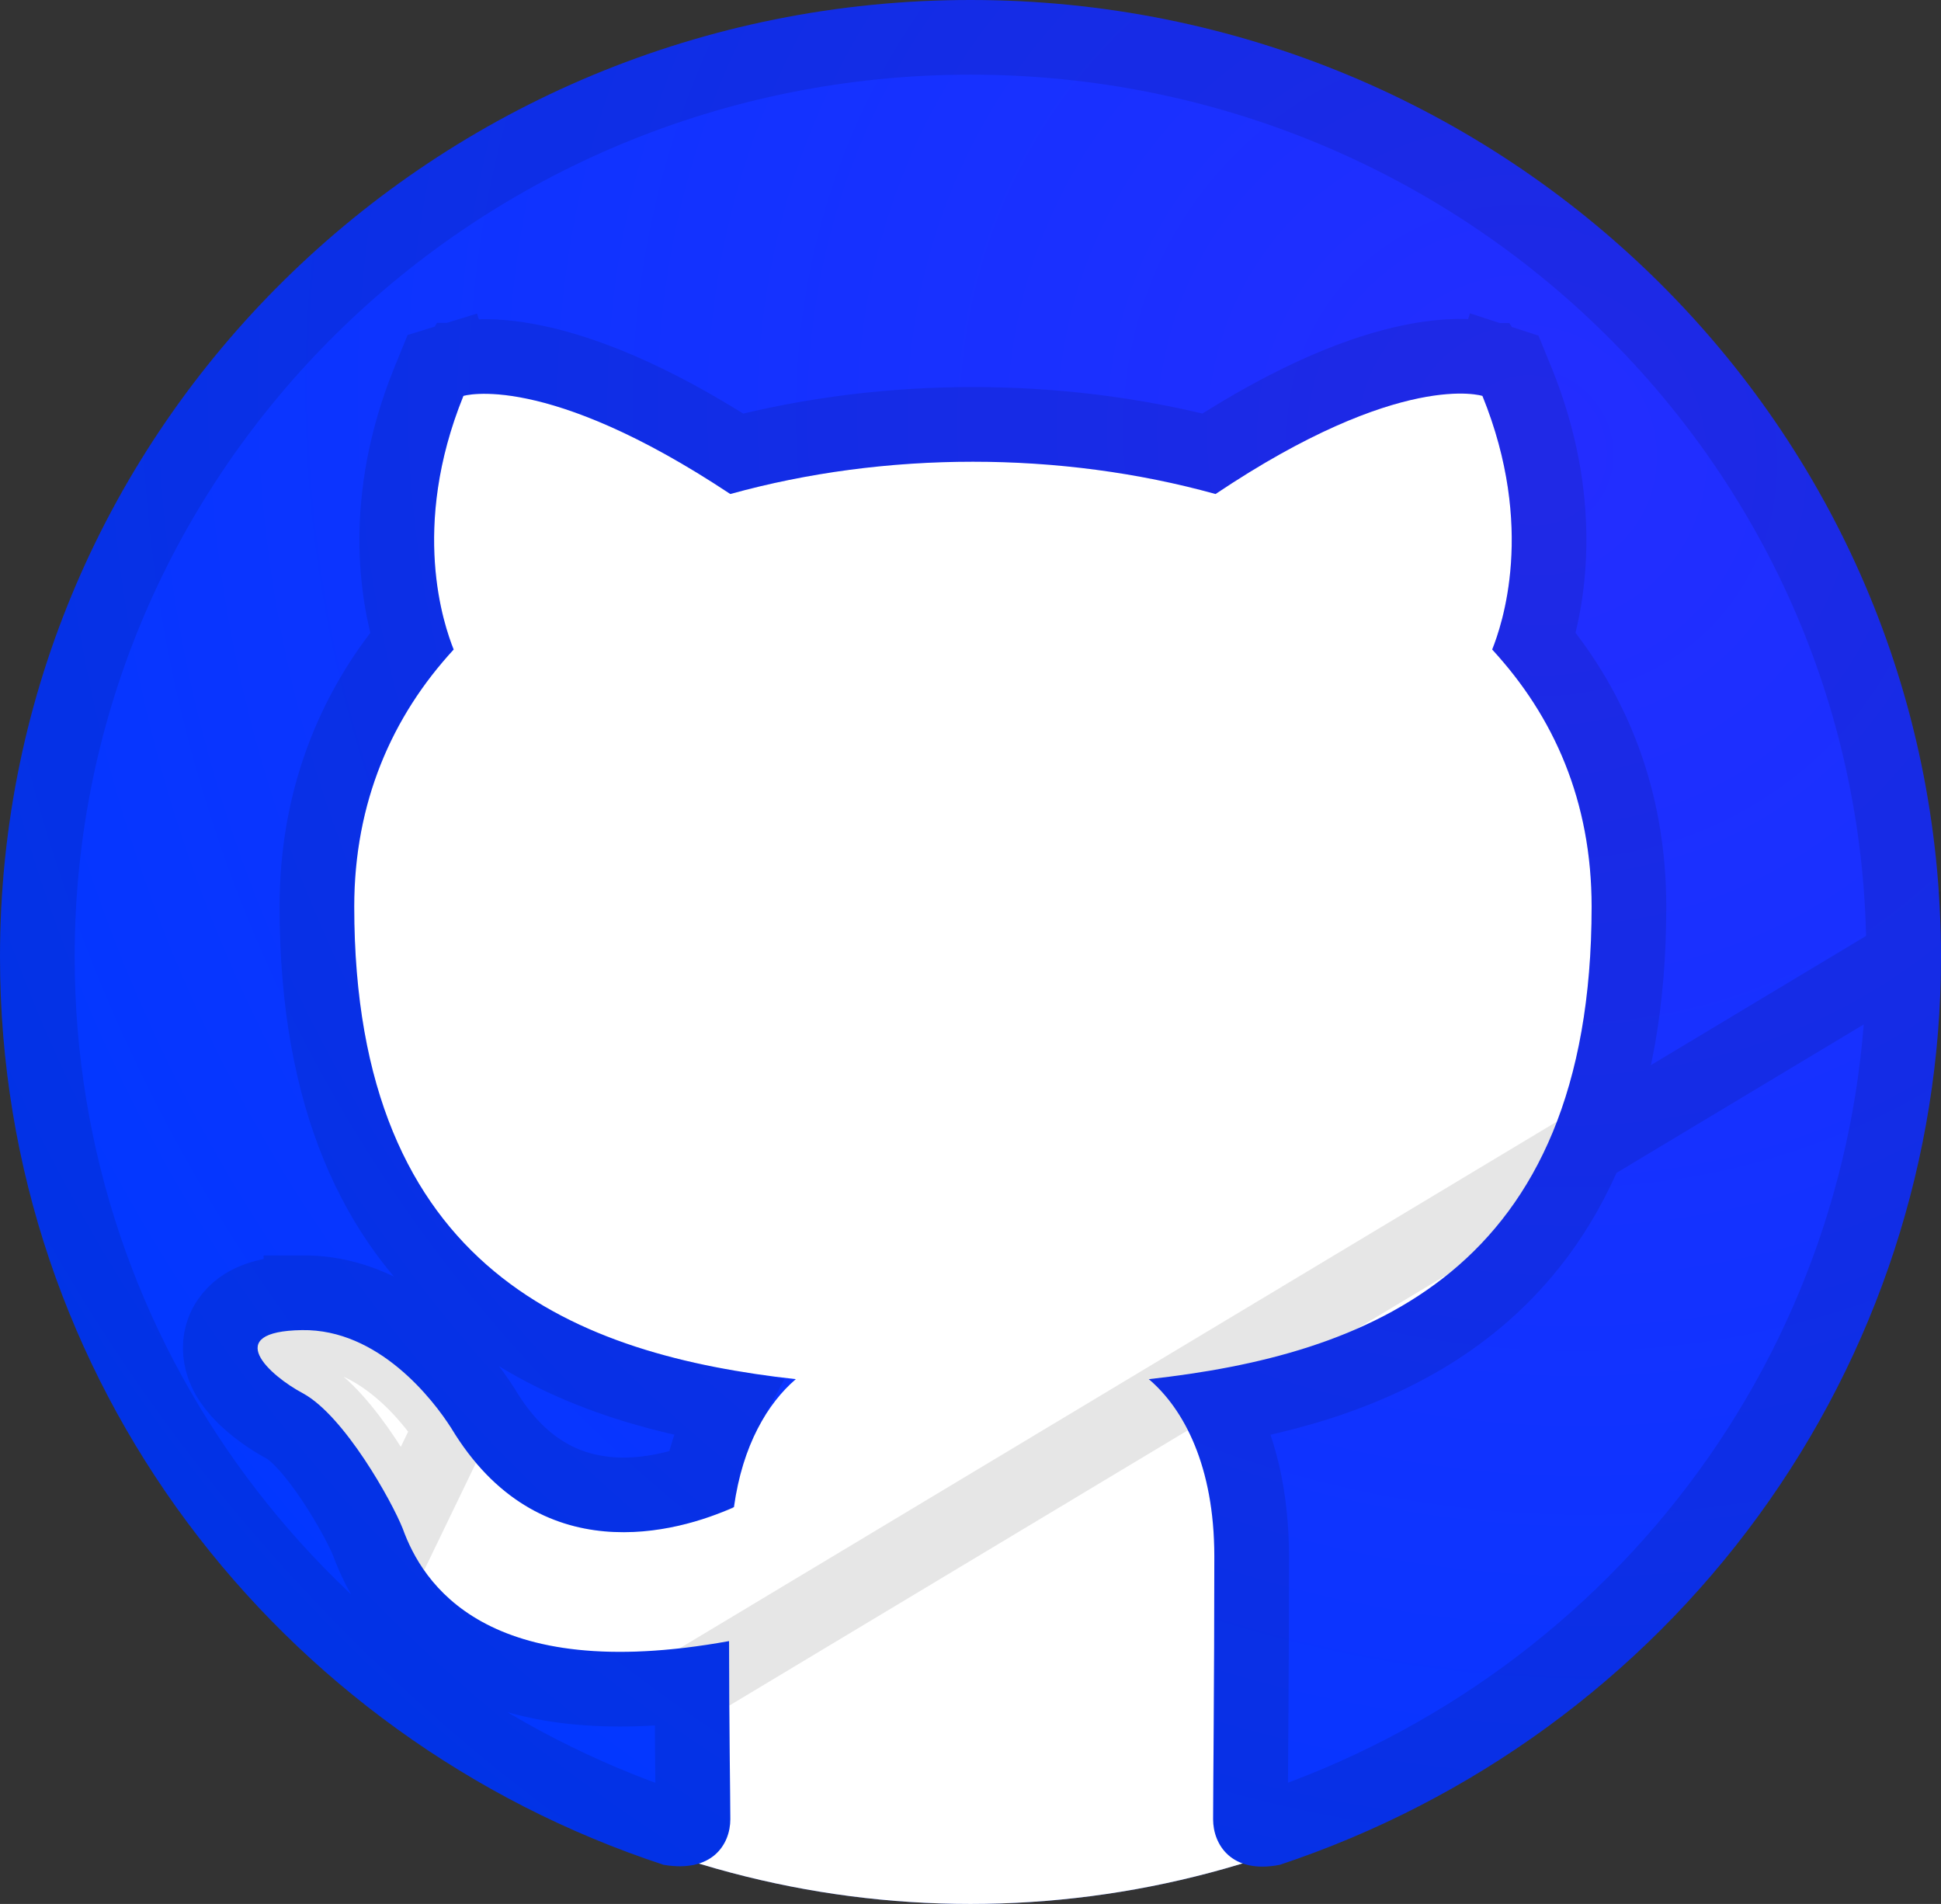 <svg width="52" height="51" viewBox="0 0 52 51" fill="none" xmlns="http://www.w3.org/2000/svg">
<rect x="0" y="0" width="52" height="51" fill="#333333" stroke="none"/>
<circle cx="26" cy="26" r="25" fill="url(#paint0_radial)"/>
<circle cx="26" cy="26" r="25" fill="white"/>
<path fill-rule="evenodd" clip-rule="evenodd" d="M26 0C11.635 0 0 11.47 0 25.632C0 36.975 7.442 46.555 17.777 49.951C19.078 50.175 19.565 49.406 19.565 48.733C19.565 48.125 19.532 46.106 19.532 43.959C13 45.145 11.31 42.389 10.79 40.948C10.498 40.211 9.23 37.936 8.125 37.327C7.215 36.846 5.915 35.661 8.092 35.629C10.14 35.597 11.602 37.487 12.09 38.256C14.43 42.133 18.168 41.044 19.663 40.371C19.89 38.705 20.573 37.583 21.32 36.943C15.535 36.302 9.49 34.091 9.49 24.287C9.49 21.499 10.498 19.192 12.155 17.398C11.895 16.757 10.985 14.13 12.415 10.605C12.415 10.605 14.592 9.933 19.565 13.233C21.645 12.656 23.855 12.368 26.065 12.368C28.275 12.368 30.485 12.656 32.565 13.233C37.538 9.9 39.715 10.605 39.715 10.605C41.145 14.13 40.235 16.757 39.975 17.398C41.633 19.192 42.64 21.467 42.64 24.287C42.64 34.123 36.562 36.302 30.777 36.943C31.72 37.744 32.532 39.282 32.532 41.685C32.532 45.113 32.5 47.868 32.5 48.733C32.5 49.406 32.987 50.207 34.288 49.951C39.449 48.233 43.934 44.963 47.111 40.6C50.289 36.238 51.999 31.003 52 25.632C52 11.47 40.365 0 26 0Z" fill="url(#paint1_radial)"/>
<path d="M18.535 45.123C15.763 45.464 13.806 45.079 12.423 44.314C10.848 43.444 10.169 42.166 9.855 41.304C9.737 41.01 9.388 40.33 8.93 39.644C8.702 39.302 8.46 38.978 8.222 38.714C7.98 38.444 7.783 38.282 7.648 38.206C7.367 38.057 7.061 37.857 6.791 37.633C6.541 37.425 6.221 37.115 6.043 36.729C5.949 36.525 5.86 36.225 5.921 35.878C5.988 35.504 6.204 35.219 6.465 35.03C6.905 34.712 7.51 34.637 8.078 34.629M18.535 45.123L51 25.632C50.999 30.79 49.357 35.819 46.303 40.012C43.263 44.186 38.975 47.322 34.038 48.98C33.853 49.011 33.736 49 33.672 48.986C33.605 48.972 33.58 48.951 33.57 48.943C33.545 48.92 33.5 48.85 33.5 48.733C33.5 48.448 33.504 47.954 33.508 47.292C33.511 46.961 33.514 46.587 33.516 46.177C33.524 44.95 33.532 43.402 33.532 41.685C33.532 40.048 33.186 38.715 32.631 37.693C35.056 37.275 37.524 36.48 39.515 34.834C42.039 32.746 43.64 29.428 43.64 24.287C43.64 21.438 42.692 19.074 41.111 17.177C41.485 15.948 41.931 13.408 40.642 10.229L40.466 9.798L40.023 9.654L39.715 10.605C40.023 9.654 40.022 9.654 40.021 9.653L40.019 9.653L40.015 9.651L40.006 9.649L39.986 9.643C39.971 9.638 39.954 9.634 39.935 9.629C39.897 9.619 39.849 9.609 39.793 9.598C39.68 9.577 39.532 9.558 39.347 9.549C38.976 9.53 38.464 9.554 37.803 9.69C36.548 9.949 34.765 10.611 32.389 12.151C30.349 11.628 28.205 11.368 26.065 11.368C23.924 11.368 21.779 11.628 19.738 12.152C17.363 10.626 15.582 9.965 14.33 9.703C13.671 9.565 13.161 9.538 12.792 9.553C12.608 9.56 12.46 9.578 12.348 9.597C12.292 9.607 12.245 9.617 12.207 9.626C12.188 9.631 12.171 9.635 12.157 9.639L12.137 9.645L12.128 9.648L12.124 9.649L12.122 9.649C12.121 9.65 12.12 9.65 12.415 10.605L12.12 9.65L11.667 9.79L11.488 10.229C10.198 13.409 10.645 15.949 11.019 17.178C9.437 19.08 8.49 21.469 8.49 24.287C8.49 29.412 10.082 32.729 12.596 34.82C14.582 36.471 17.046 37.273 19.471 37.693C19.168 38.252 18.925 38.907 18.771 39.654C18.104 39.895 17.208 40.108 16.283 40.024C15.176 39.923 13.946 39.396 12.946 37.739L12.941 37.73L12.935 37.721C12.656 37.281 12.103 36.525 11.314 35.872C10.526 35.22 9.424 34.608 8.078 34.629M18.535 45.123C18.538 45.777 18.544 46.394 18.549 46.933C18.551 47.197 18.554 47.441 18.556 47.661C18.561 48.155 18.565 48.527 18.565 48.733C18.565 48.846 18.524 48.906 18.501 48.925C18.5 48.926 18.395 49.029 18.014 48.976C8.108 45.686 1 36.494 1 25.632C1 12.036 12.174 1 26 1C39.826 1 51 12.036 51 25.632L18.535 45.123ZM8.078 34.629L8.092 35.629M8.078 34.629C8.077 34.629 8.077 34.629 8.077 34.629L8.092 35.629M8.092 35.629C10.14 35.597 11.602 37.487 12.09 38.256L10.79 40.948C10.498 40.211 9.23 37.936 8.125 37.327C7.215 36.846 5.915 35.661 8.092 35.629Z" stroke="black" stroke-opacity="0.1" stroke-width="2"/>
<defs>
<radialGradient id="paint0_radial" cx="0" cy="0" r="1" gradientUnits="userSpaceOnUse" gradientTransform="translate(43.969 12.719) rotate(136.332) scale(47.522)">
<stop stop-color="#2E9BFF"/>
<stop offset="1" stop-color="#364ECE"/>
</radialGradient>
<radialGradient id="paint1_radial" cx="0" cy="0" r="1" gradientUnits="userSpaceOnUse" gradientTransform="translate(41 12) rotate(136.292) scale(47.035 48.916)">
<stop stop-color="#242DFF"/>
<stop offset="1" stop-color="#0038FF"/>
</radialGradient>
</defs>
</svg>
